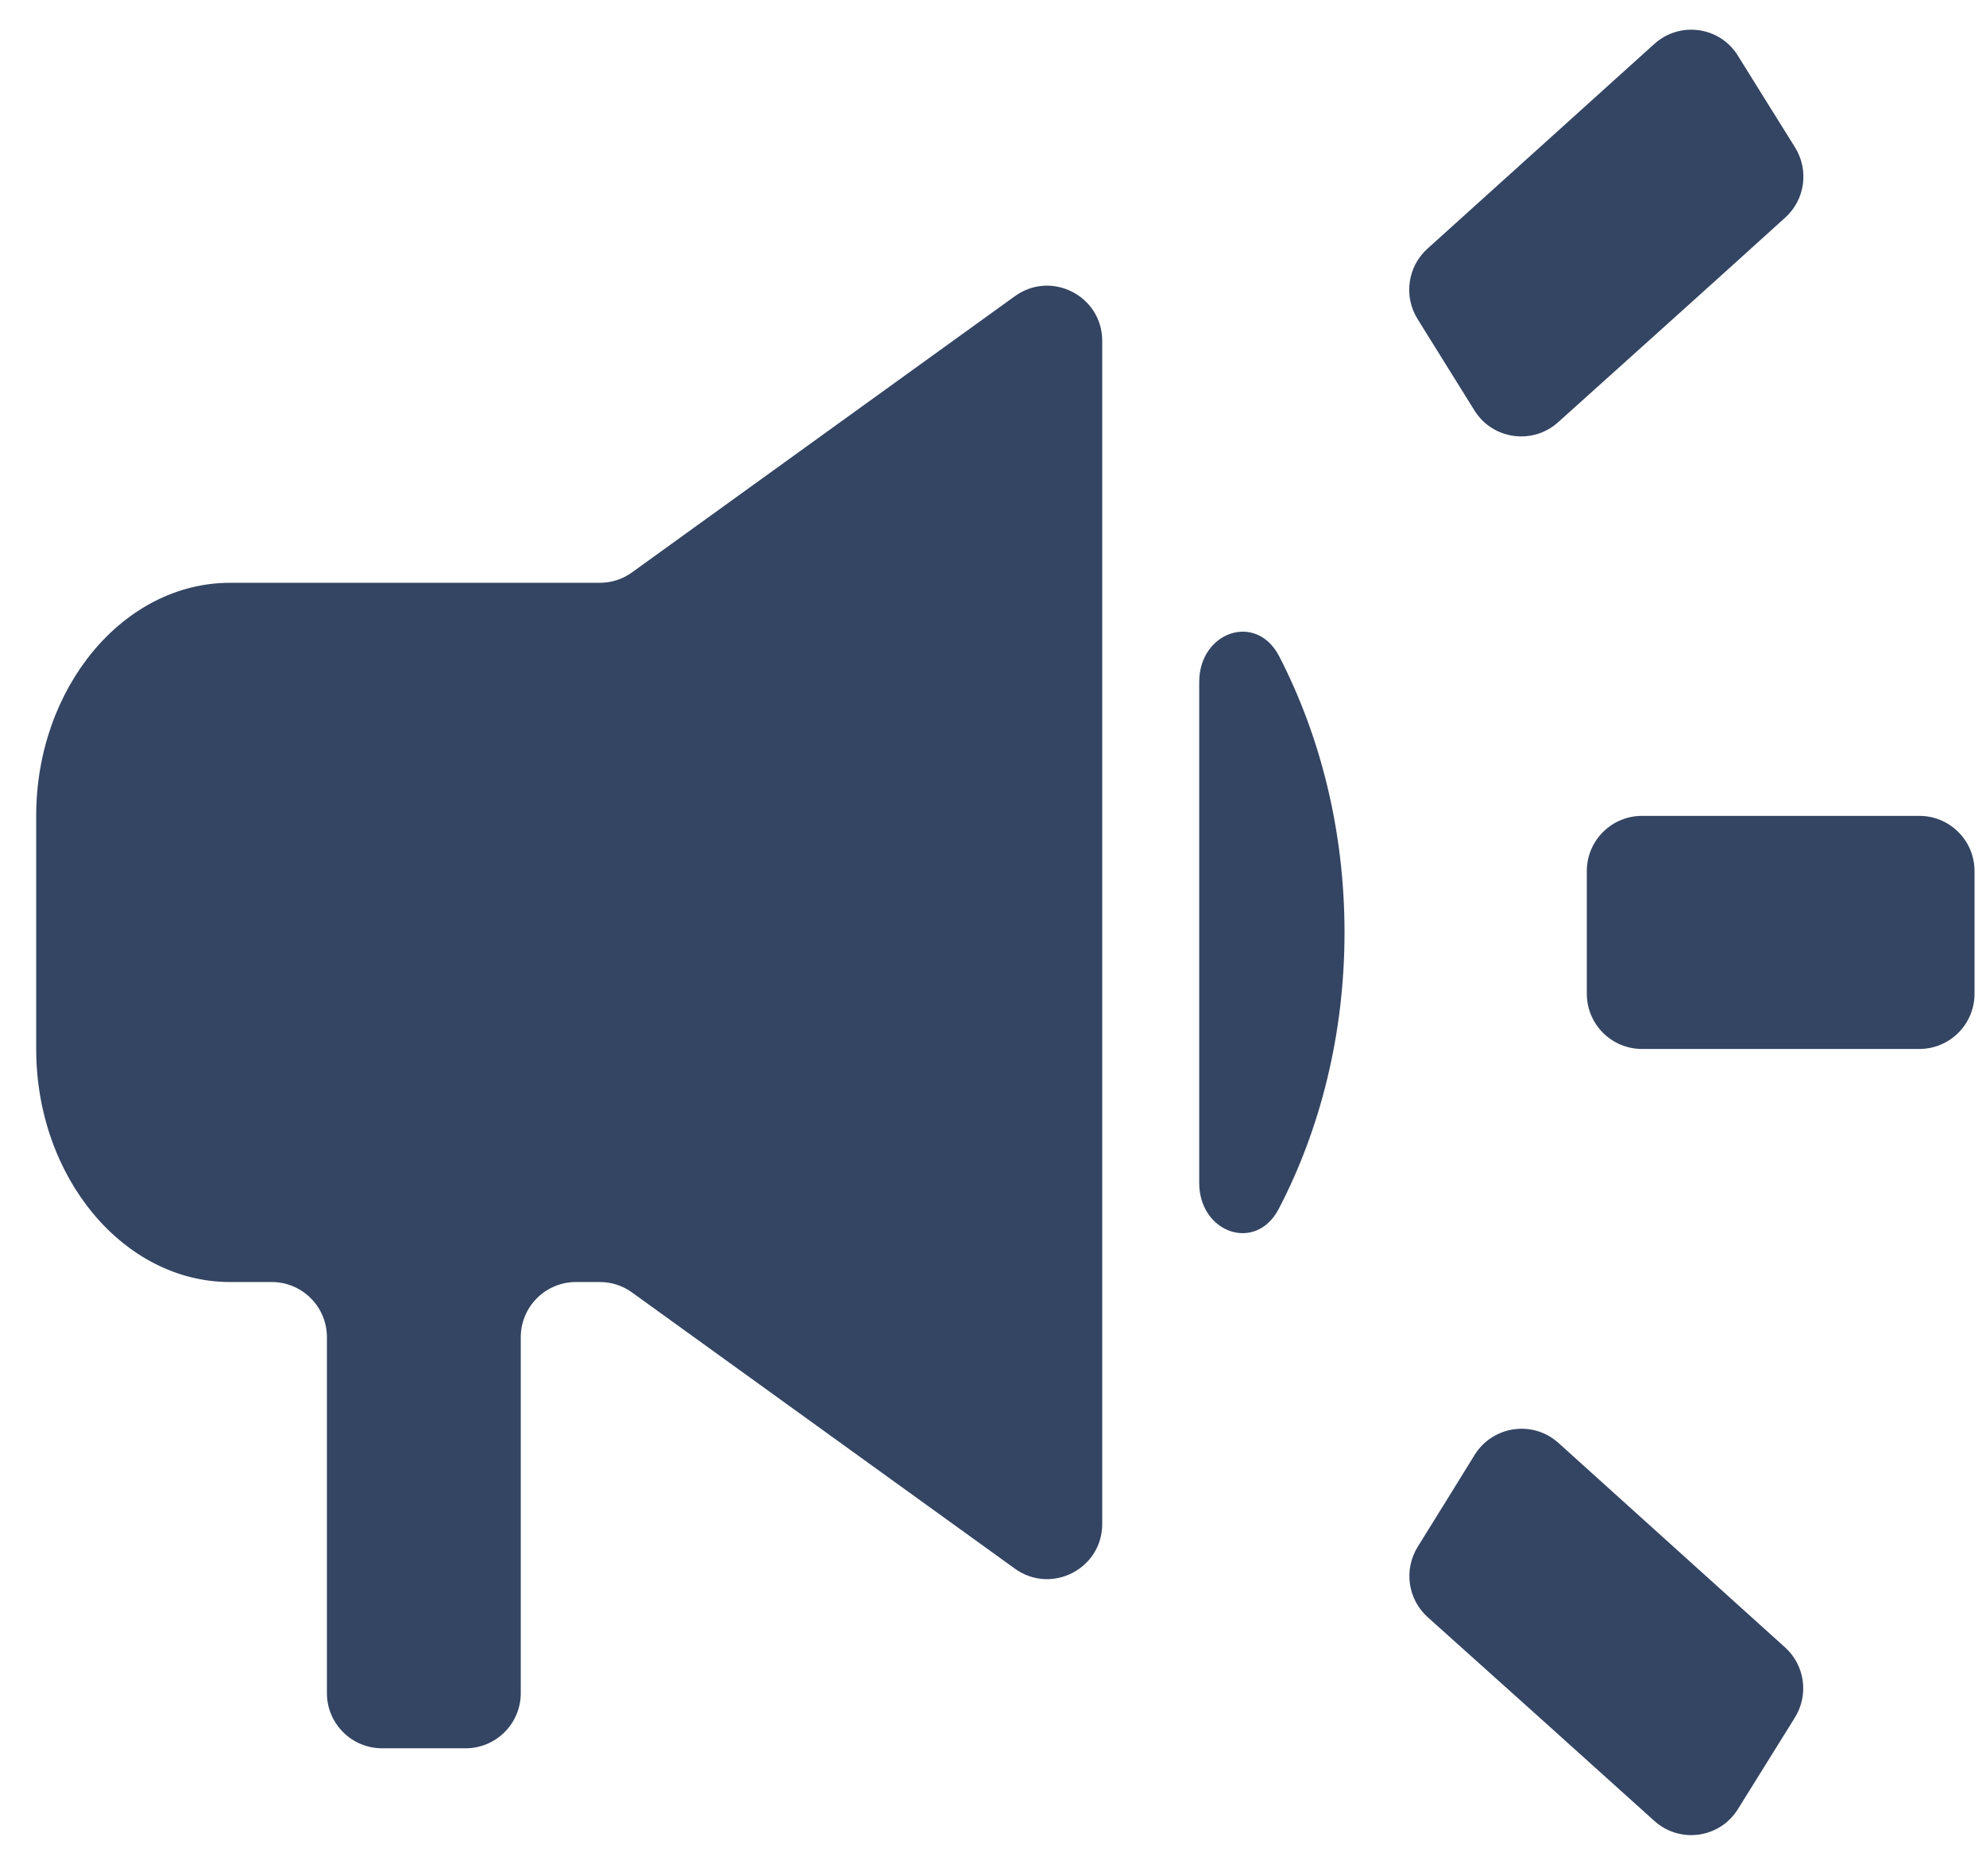 <svg width="18" height="17" viewBox="0 0 18 17" fill="none" xmlns="http://www.w3.org/2000/svg">
<path d="M14.882 7.393C14.606 7.393 14.382 7.617 14.382 7.893V9.005C14.382 9.281 14.606 9.505 14.882 9.505H17.396C17.672 9.505 17.896 9.281 17.896 9.005V7.893C17.896 7.617 17.672 7.393 17.396 7.393H14.882ZM12.85 14.015C12.721 14.222 12.759 14.493 12.941 14.655C13.584 15.23 14.328 15.9 14.995 16.501C15.226 16.708 15.587 16.657 15.751 16.394C15.923 16.118 16.095 15.841 16.267 15.565C16.396 15.359 16.359 15.089 16.178 14.927C15.523 14.337 14.78 13.666 14.125 13.075C13.893 12.866 13.529 12.919 13.365 13.184C13.193 13.463 13.021 13.74 12.85 14.015ZM16.181 1.971C16.361 1.808 16.397 1.541 16.269 1.335C16.096 1.059 15.924 0.781 15.751 0.504C15.587 0.24 15.226 0.19 14.995 0.397C14.327 0.999 13.581 1.672 12.938 2.253C12.757 2.416 12.72 2.685 12.848 2.891C13.02 3.167 13.192 3.444 13.364 3.72C13.528 3.983 13.891 4.034 14.122 3.826C14.778 3.236 15.524 2.567 16.181 1.971ZM2.085 5.281C1.119 5.281 0.328 6.231 0.328 7.393V9.505C0.328 10.667 1.119 11.617 2.085 11.617H2.463C2.739 11.617 2.963 11.841 2.963 12.117V15.342C2.963 15.618 3.187 15.842 3.463 15.842H4.22C4.496 15.842 4.72 15.618 4.72 15.342V12.117C4.72 11.841 4.944 11.617 5.22 11.617H5.437C5.542 11.617 5.644 11.65 5.729 11.712L9.198 14.214C9.529 14.453 9.99 14.216 9.99 13.809V3.089C9.99 2.682 9.529 2.445 9.198 2.684L5.729 5.186C5.644 5.248 5.542 5.281 5.437 5.281H2.085ZM12.186 8.449C12.186 7.532 11.969 6.674 11.594 5.947C11.385 5.544 10.869 5.726 10.869 6.18V10.719C10.869 11.171 11.383 11.354 11.591 10.952C11.968 10.228 12.186 9.368 12.186 8.449Z" fill="#344563"/>
</svg>
